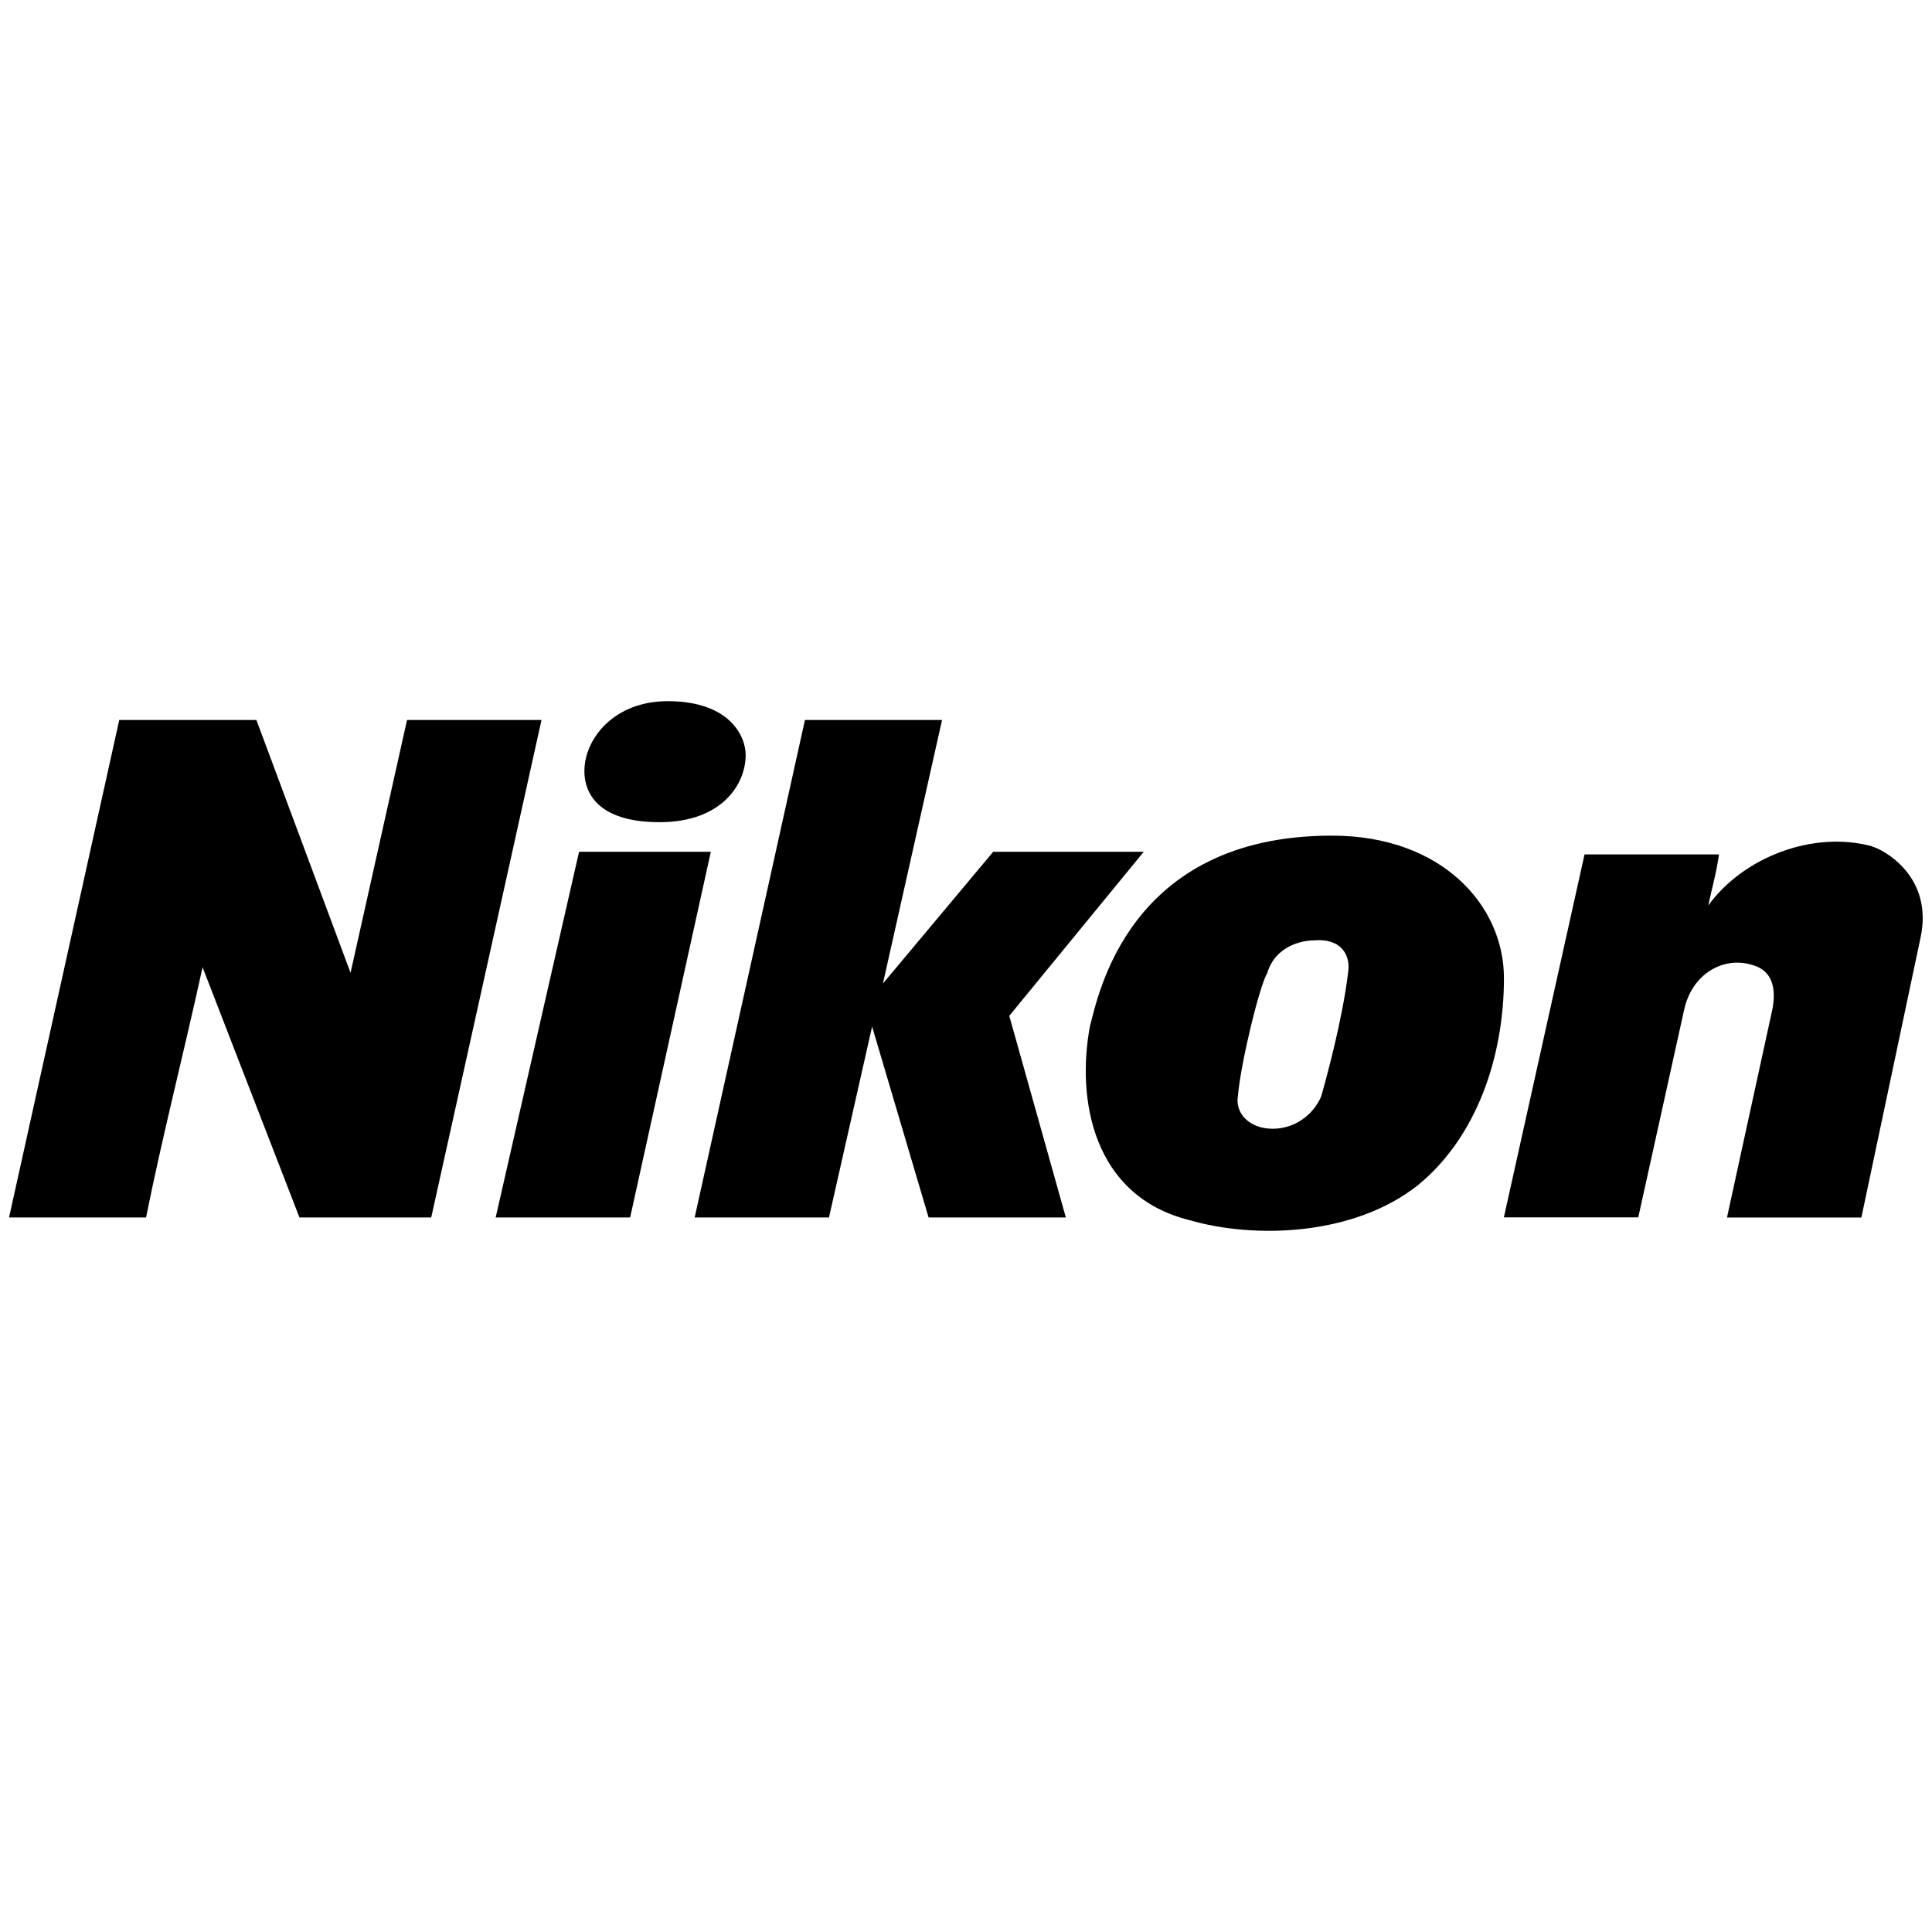 <?xml version="1.0" encoding="utf-8"?>
<!-- Generator: Adobe Illustrator 23.0.0, SVG Export Plug-In . SVG Version: 6.00 Build 0)  -->
<svg version="1.1" id="Calque_1" xmlns="http://www.w3.org/2000/svg" xmlns:xlink="http://www.w3.org/1999/xlink" x="0px" y="0px"
	 viewBox="0 0 2500 2500" style="enable-background:new 0 0 2500 2500;" xml:space="preserve">
<style type="text/css">
	.st0{fill-rule:evenodd;clip-rule:evenodd;}
</style>
<path class="st0" d="M898.9,1575.4l142.7-643.7H1219l-76.5,341l142.7-170.5H1480l-174,212.3l73.2,260.9h-177.6l-73.1-247l-55.8,247
	H898.9z M262.2,1251.8l125.3,323.6H558l142.7-643.7h-174l-73.1,327.1L331.8,931.7H154.3L11.7,1575.4H189
	c20.9-104.4,48.7-212.2,73.1-323.6H262.2z M815.4,1575.4l104.4-473.2H749.3l-107.9,473.2H815.4L815.4,1575.4z M756.2,997.8
	c0,13.9,3.5,66.1,97.4,66.1c80,0,111.3-48.7,111.3-87c0-24.4-20.9-69.6-100.9-69.6C794.5,907.3,756.2,956,756.2,997.8L756.2,997.8z
	 M2422.8,1095.2c-76.5-20.9-167,13.9-212.3,76.5c3.5-17.4,10.5-41.8,13.9-66.1h-174l-104.4,469.7h173.9l59.2-267.9
	c10.4-48.7,52.2-69.6,87-59.1c13.9,3.5,34.8,13.9,27.8,55.7l-59.2,271.5h173.9l76.5-361.8c17.4-80-48.7-114.8-62.6-118.3
	L2422.8,1095.2z M1834.8,1533.6c76.5-62.6,111.3-167,111.3-267.9c0-93.9-80-184.4-222.7-184.4c-264.5,0-302.7,208.8-313.1,247
	c-17.4,93.9,3.5,219.2,128.7,250.5C1622.6,1603.2,1751.3,1599.7,1834.8,1533.6L1834.8,1533.6z M1640,1258.7
	c10.4-34.8,45.2-41.8,59.2-41.8c38.2-3.5,48.7,20.9,45.2,41.8c-7,59.1-27.8,135.7-34.8,160.1c-10.4,24.4-34.8,41.8-62.6,41.8
	c-31.3,0-48.7-20.9-45.2-41.8C1605.2,1377,1629.5,1276.1,1640,1258.7z"/>
</svg>
